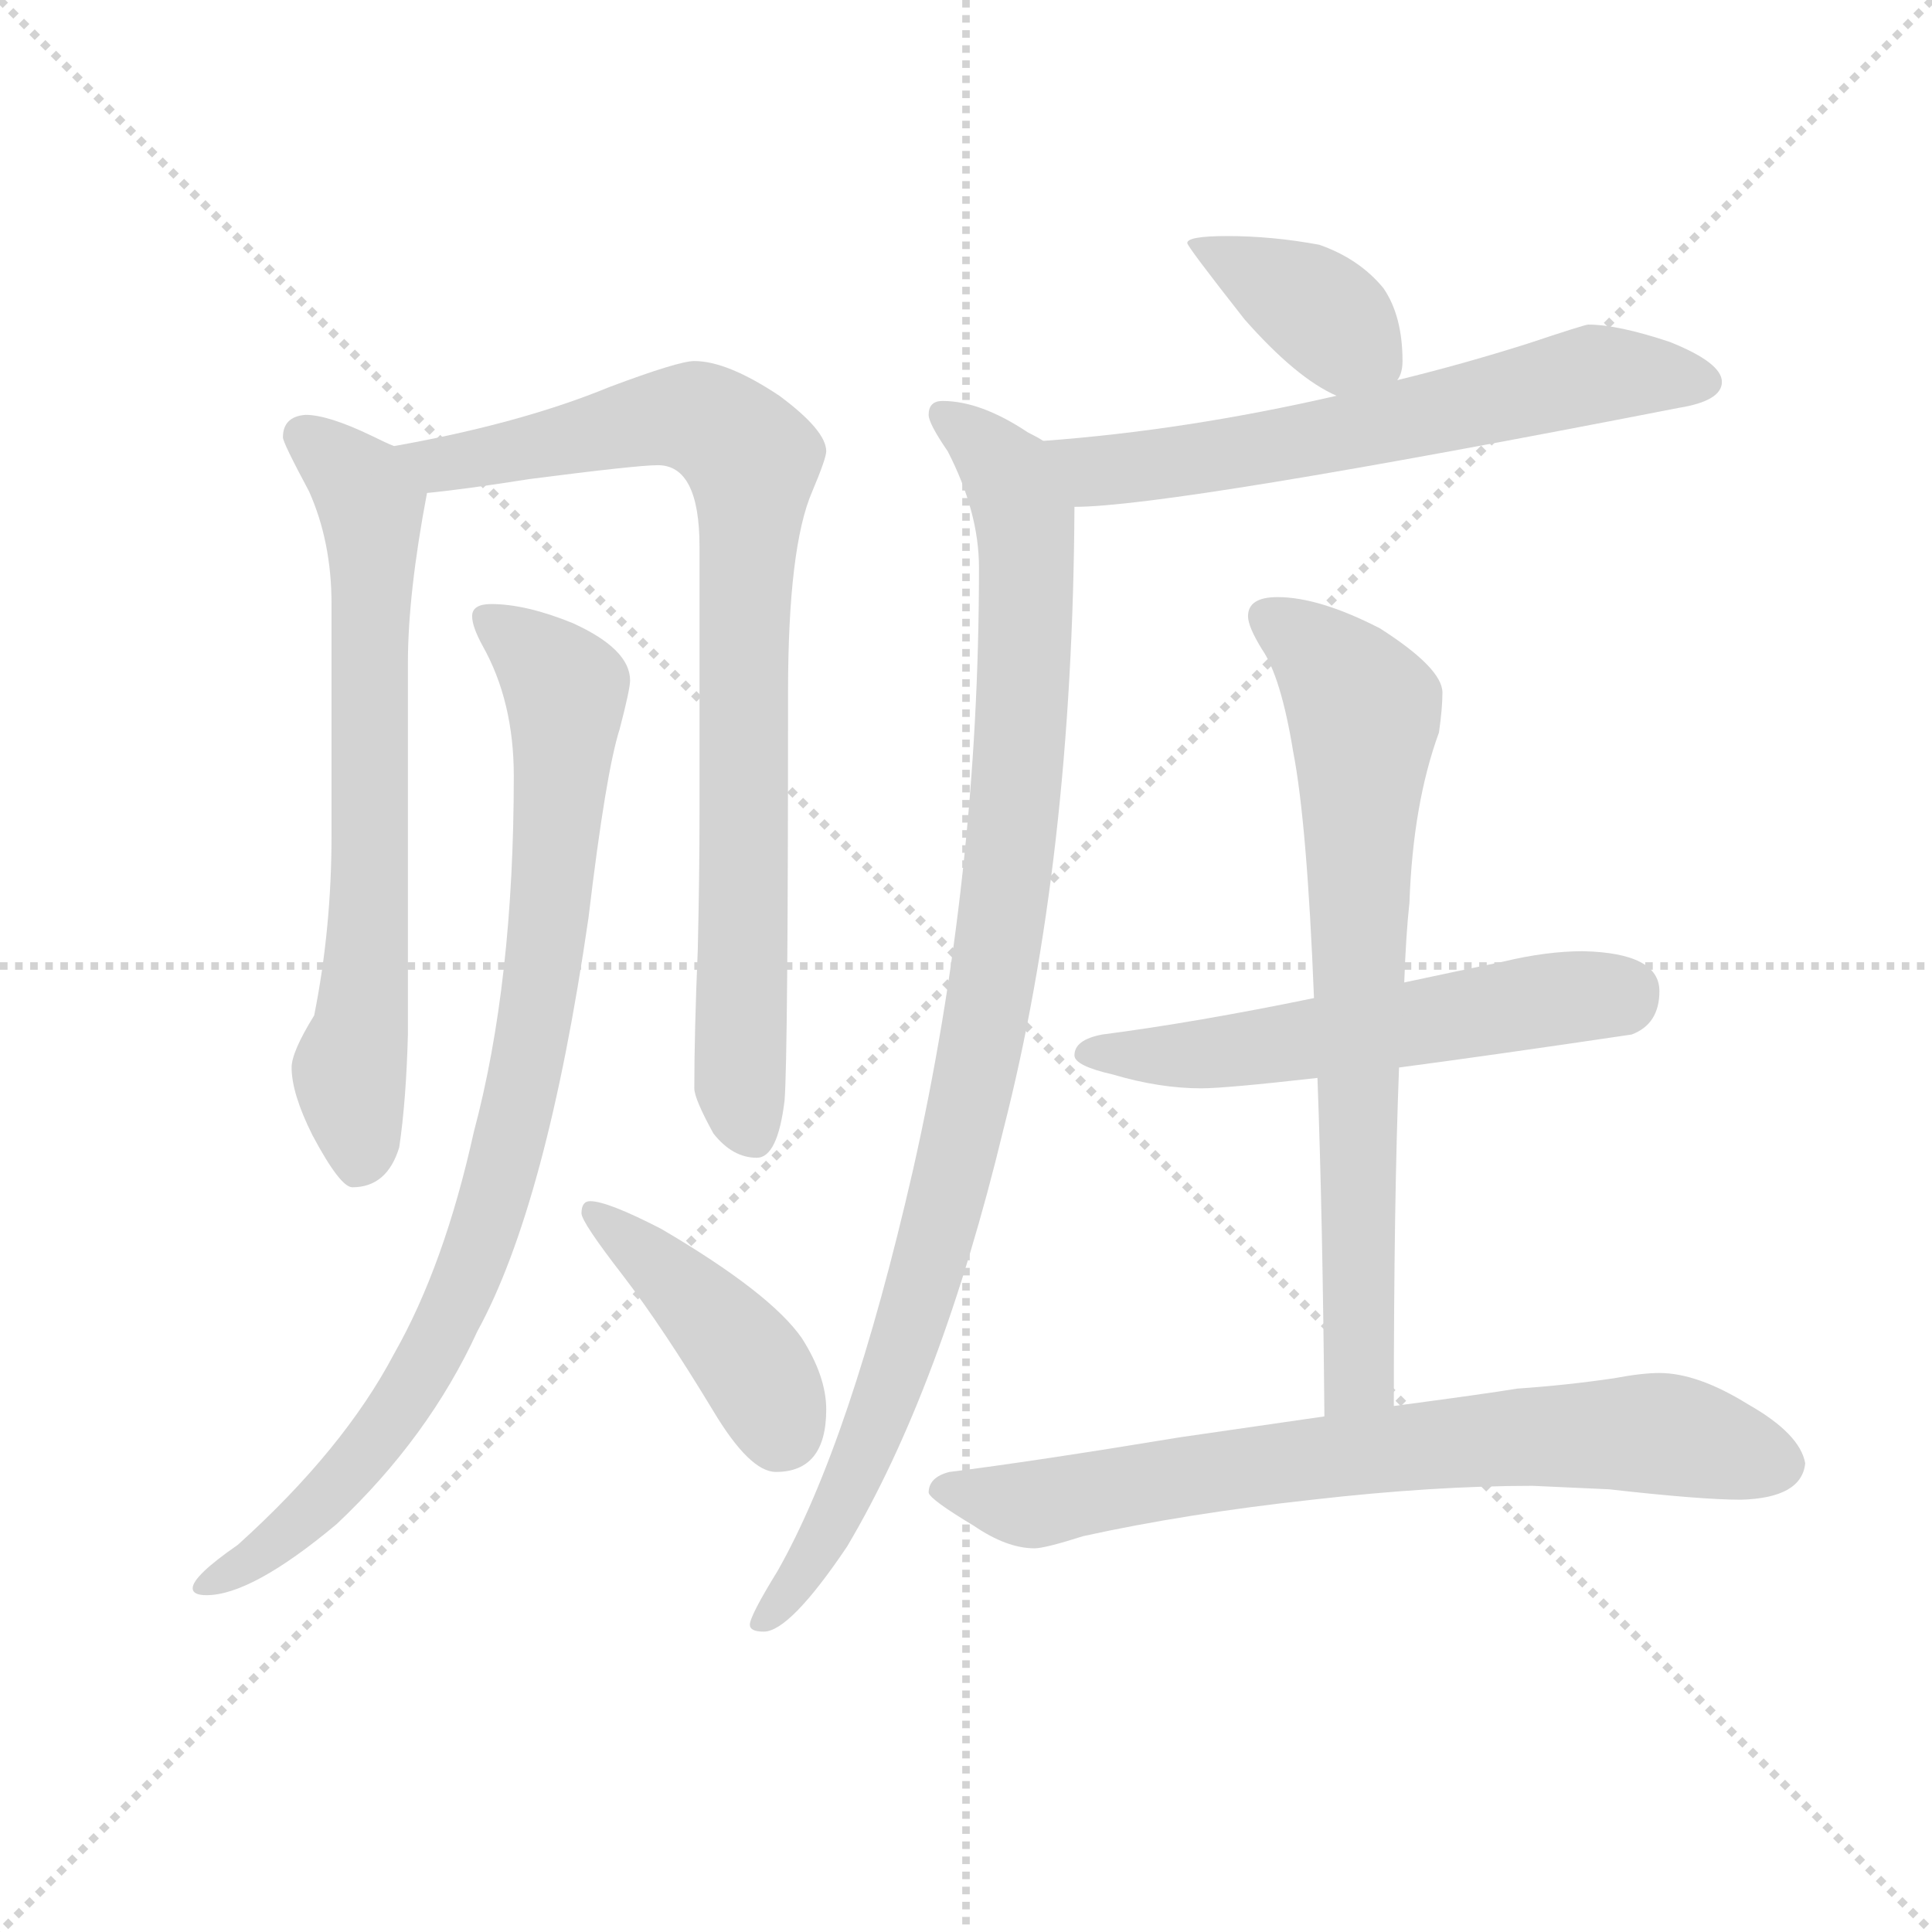 <svg version="1.1" viewBox="0 0 1024 1024" xmlns="http://www.w3.org/2000/svg">
  <g stroke="lightgray" stroke-dasharray="1,1" stroke-width="1" transform="scale(4, 4)">
    <line x1="0" y1="0" x2="256" y2="256"></line>
    <line x1="256" y1="0" x2="0" y2="256"></line>
    <line x1="128" y1="0" x2="128" y2="256"></line>
    <line x1="0" y1="128" x2="256" y2="128"></line>
  </g>
  <g transform="scale(0.92, -0.92) translate(60, -830)">
    <style type="text/css">
      
        @keyframes keyframes0 {
          from {
            stroke: blue;
            stroke-dashoffset: 695;
            stroke-width: 128;
          }
          69% {
            animation-timing-function: step-end;
            stroke: blue;
            stroke-dashoffset: 0;
            stroke-width: 128;
          }
          to {
            stroke: black;
            stroke-width: 1024;
          }
        }
        #make-me-a-hanzi-animation-0 {
          animation: keyframes0 0.816s both;
          animation-delay: 0s;
          animation-timing-function: linear;
        }
      
        @keyframes keyframes1 {
          from {
            stroke: blue;
            stroke-dashoffset: 855;
            stroke-width: 128;
          }
          74% {
            animation-timing-function: step-end;
            stroke: blue;
            stroke-dashoffset: 0;
            stroke-width: 128;
          }
          to {
            stroke: black;
            stroke-width: 1024;
          }
        }
        #make-me-a-hanzi-animation-1 {
          animation: keyframes1 0.946s both;
          animation-delay: 0.816s;
          animation-timing-function: linear;
        }
      
        @keyframes keyframes2 {
          from {
            stroke: blue;
            stroke-dashoffset: 902;
            stroke-width: 128;
          }
          75% {
            animation-timing-function: step-end;
            stroke: blue;
            stroke-dashoffset: 0;
            stroke-width: 128;
          }
          to {
            stroke: black;
            stroke-width: 1024;
          }
        }
        #make-me-a-hanzi-animation-2 {
          animation: keyframes2 0.984s both;
          animation-delay: 1.761s;
          animation-timing-function: linear;
        }
      
        @keyframes keyframes3 {
          from {
            stroke: blue;
            stroke-dashoffset: 423;
            stroke-width: 128;
          }
          58% {
            animation-timing-function: step-end;
            stroke: blue;
            stroke-dashoffset: 0;
            stroke-width: 128;
          }
          to {
            stroke: black;
            stroke-width: 1024;
          }
        }
        #make-me-a-hanzi-animation-3 {
          animation: keyframes3 0.594s both;
          animation-delay: 2.745s;
          animation-timing-function: linear;
        }
      
        @keyframes keyframes4 {
          from {
            stroke: blue;
            stroke-dashoffset: 387;
            stroke-width: 128;
          }
          56% {
            animation-timing-function: step-end;
            stroke: blue;
            stroke-dashoffset: 0;
            stroke-width: 128;
          }
          to {
            stroke: black;
            stroke-width: 1024;
          }
        }
        #make-me-a-hanzi-animation-4 {
          animation: keyframes4 0.565s both;
          animation-delay: 3.34s;
          animation-timing-function: linear;
        }
      
        @keyframes keyframes5 {
          from {
            stroke: blue;
            stroke-dashoffset: 638;
            stroke-width: 128;
          }
          67% {
            animation-timing-function: step-end;
            stroke: blue;
            stroke-dashoffset: 0;
            stroke-width: 128;
          }
          to {
            stroke: black;
            stroke-width: 1024;
          }
        }
        #make-me-a-hanzi-animation-5 {
          animation: keyframes5 0.769s both;
          animation-delay: 3.905s;
          animation-timing-function: linear;
        }
      
        @keyframes keyframes6 {
          from {
            stroke: blue;
            stroke-dashoffset: 998;
            stroke-width: 128;
          }
          76% {
            animation-timing-function: step-end;
            stroke: blue;
            stroke-dashoffset: 0;
            stroke-width: 128;
          }
          to {
            stroke: black;
            stroke-width: 1024;
          }
        }
        #make-me-a-hanzi-animation-6 {
          animation: keyframes6 1.062s both;
          animation-delay: 4.674s;
          animation-timing-function: linear;
        }
      
        @keyframes keyframes7 {
          from {
            stroke: blue;
            stroke-dashoffset: 571;
            stroke-width: 128;
          }
          65% {
            animation-timing-function: step-end;
            stroke: blue;
            stroke-dashoffset: 0;
            stroke-width: 128;
          }
          to {
            stroke: black;
            stroke-width: 1024;
          }
        }
        #make-me-a-hanzi-animation-7 {
          animation: keyframes7 0.715s both;
          animation-delay: 5.736s;
          animation-timing-function: linear;
        }
      
        @keyframes keyframes8 {
          from {
            stroke: blue;
            stroke-dashoffset: 738;
            stroke-width: 128;
          }
          71% {
            animation-timing-function: step-end;
            stroke: blue;
            stroke-dashoffset: 0;
            stroke-width: 128;
          }
          to {
            stroke: black;
            stroke-width: 1024;
          }
        }
        #make-me-a-hanzi-animation-8 {
          animation: keyframes8 0.851s both;
          animation-delay: 6.451s;
          animation-timing-function: linear;
        }
      
        @keyframes keyframes9 {
          from {
            stroke: blue;
            stroke-dashoffset: 746;
            stroke-width: 128;
          }
          71% {
            animation-timing-function: step-end;
            stroke: blue;
            stroke-dashoffset: 0;
            stroke-width: 128;
          }
          to {
            stroke: black;
            stroke-width: 1024;
          }
        }
        #make-me-a-hanzi-animation-9 {
          animation: keyframes9 0.857s both;
          animation-delay: 7.301s;
          animation-timing-function: linear;
        }
      
    </style>
    
      <path d="M 116 591 Q 103 590 103 578 Q 103 575 118 547 Q 131 518 131 482 L 131 349 Q 131 295 121 245 Q 108 224 108 215 Q 108 200 120 176 Q 136 146 143 146 Q 163 146 170 169 Q 174 196 175 234 L 175 448 Q 175 488 186 546 C 189 563 189 563 167 573 Q 162 575 154 579 Q 129 591 116 591 Z" fill="lightgray"></path>
    
      <path d="M 186 546 Q 207 548 245 554 Q 307 562 319 562 Q 343 562 343 515 L 343 361 Q 343 326 342 283 Q 340 235 340 203 Q 340 197 351 177 Q 362 163 376 163 Q 388 163 392 196 Q 394 221 394 431 Q 394 515 408 547 Q 416 566 416 570 Q 416 582 389 602 Q 359 622 340 622 Q 331 622 291 607 Q 240 586 167 573 C 138 567 156 543 186 546 Z" fill="lightgray"></path>
    
      <path d="M 223 482 Q 212 482 212 475 Q 212 469 218 458 Q 236 426 236 383 Q 236 264 213 178 Q 196 101 167 50 Q 138 -5 77 -60 Q 51 -78 51 -85 Q 51 -89 59 -89 Q 85 -89 134 -48 Q 187 2 215 63 Q 255 136 279 301 Q 289 385 297 410 Q 303 433 303 438 Q 303 456 270 471 Q 243 482 223 482 Z" fill="lightgray"></path>
    
      <path d="M 280 138 Q 275 138 275 131 Q 275 126 299 95 Q 322 65 351 17 Q 372 -18 387 -18 Q 416 -18 416 18 Q 416 37 402 59 Q 384 85 321 122 Q 290 138 280 138 Z" fill="lightgray"></path>
    
      <path d="M 647 694 Q 624 694 624 690 Q 624 688 657 646 Q 687 612 710 602 C 735 590 735 590 745 611 Q 748 615 748 622 Q 748 648 737 664 Q 723 681 700 689 Q 673 694 647 694 Z" fill="lightgray"></path>
    
      <path d="M 710 602 Q 623 582 541 576 C 511 574 529 537 559 538 Q 615 538 907 595 Q 932 599 932 610 Q 932 621 902 633 Q 872 643 855 643 Q 853 643 820 632 Q 782 620 745 611 L 710 602 Z" fill="lightgray"></path>
    
      <path d="M 541 576 Q 538 578 532 581 Q 505 599 483 599 Q 475 599 475 591 Q 475 586 486 570 Q 504 535 504 503 Q 504 324 466 156 Q 430 -1 388 -75 Q 372 -101 372 -106 Q 372 -110 380 -110 Q 395 -110 428 -61 Q 482 30 518 179 Q 558 335 559 538 C 559 565 559 565 541 576 Z" fill="lightgray"></path>
    
      <path d="M 852 282 Q 831 282 806 276 Q 777 270 749 264 L 697 255 Q 629 241 575 234 Q 559 231 559 222 Q 559 216 581 211 Q 608 203 632 203 Q 646 203 699 209 L 746 215 Q 799 222 880 234 Q 896 240 896 259 Q 896 281 852 282 Z" fill="lightgray"></path>
    
      <path d="M 749 264 Q 750 292 752 310 Q 754 367 769 408 Q 771 422 771 431 Q 771 445 735 468 Q 700 486 676 486 Q 659 486 659 475 Q 659 469 667 456 Q 678 440 685 397 Q 693 356 697 255 L 699 209 Q 702 129 703 14 C 703 -16 743 -10 743 20 Q 743 138 746 215 L 749 264 Z" fill="lightgray"></path>
    
      <path d="M 703 14 Q 668 9 620 2 Q 535 -12 487 -18 Q 475 -21 475 -30 Q 476 -34 501 -49 Q 520 -62 536 -62 Q 542 -62 564 -55 Q 623 -42 696 -34 Q 766 -26 823 -26 L 867 -28 Q 920 -34 943 -34 Q 978 -33 980 -13 Q 977 4 947 21 Q 918 39 896 39 Q 886 39 870 36 Q 843 32 814 30 Q 796 27 743 20 L 703 14 Z" fill="lightgray"></path>
    
    
      <clipPath id="make-me-a-hanzi-clip-0">
        <path d="M 116 591 Q 103 590 103 578 Q 103 575 118 547 Q 131 518 131 482 L 131 349 Q 131 295 121 245 Q 108 224 108 215 Q 108 200 120 176 Q 136 146 143 146 Q 163 146 170 169 Q 174 196 175 234 L 175 448 Q 175 488 186 546 C 189 563 189 563 167 573 Q 162 575 154 579 Q 129 591 116 591 Z"></path>
      </clipPath>
      <path clip-path="url(#make-me-a-hanzi-clip-0)" d="M 114 579 L 147 551 L 155 526 L 153 303 L 141 213 L 147 158" fill="none" id="make-me-a-hanzi-animation-0" stroke-dasharray="567 1134" stroke-linecap="round"></path>
    
      <clipPath id="make-me-a-hanzi-clip-1">
        <path d="M 186 546 Q 207 548 245 554 Q 307 562 319 562 Q 343 562 343 515 L 343 361 Q 343 326 342 283 Q 340 235 340 203 Q 340 197 351 177 Q 362 163 376 163 Q 388 163 392 196 Q 394 221 394 431 Q 394 515 408 547 Q 416 566 416 570 Q 416 582 389 602 Q 359 622 340 622 Q 331 622 291 607 Q 240 586 167 573 C 138 567 156 543 186 546 Z"></path>
      </clipPath>
      <path clip-path="url(#make-me-a-hanzi-clip-1)" d="M 175 572 L 202 563 L 337 590 L 354 584 L 373 565 L 366 205 L 373 178" fill="none" id="make-me-a-hanzi-animation-1" stroke-dasharray="727 1454" stroke-linecap="round"></path>
    
      <clipPath id="make-me-a-hanzi-clip-2">
        <path d="M 223 482 Q 212 482 212 475 Q 212 469 218 458 Q 236 426 236 383 Q 236 264 213 178 Q 196 101 167 50 Q 138 -5 77 -60 Q 51 -78 51 -85 Q 51 -89 59 -89 Q 85 -89 134 -48 Q 187 2 215 63 Q 255 136 279 301 Q 289 385 297 410 Q 303 433 303 438 Q 303 456 270 471 Q 243 482 223 482 Z"></path>
      </clipPath>
      <path clip-path="url(#make-me-a-hanzi-clip-2)" d="M 221 473 L 266 433 L 254 274 L 226 143 L 196 64 L 159 3 L 118 -44 L 56 -84" fill="none" id="make-me-a-hanzi-animation-2" stroke-dasharray="774 1548" stroke-linecap="round"></path>
    
      <clipPath id="make-me-a-hanzi-clip-3">
        <path d="M 280 138 Q 275 138 275 131 Q 275 126 299 95 Q 322 65 351 17 Q 372 -18 387 -18 Q 416 -18 416 18 Q 416 37 402 59 Q 384 85 321 122 Q 290 138 280 138 Z"></path>
      </clipPath>
      <path clip-path="url(#make-me-a-hanzi-clip-3)" d="M 283 131 L 334 88 L 369 49 L 390 6" fill="none" id="make-me-a-hanzi-animation-3" stroke-dasharray="295 590" stroke-linecap="round"></path>
    
      <clipPath id="make-me-a-hanzi-clip-4">
        <path d="M 647 694 Q 624 694 624 690 Q 624 688 657 646 Q 687 612 710 602 C 735 590 735 590 745 611 Q 748 615 748 622 Q 748 648 737 664 Q 723 681 700 689 Q 673 694 647 694 Z"></path>
      </clipPath>
      <path clip-path="url(#make-me-a-hanzi-clip-4)" d="M 628 690 L 694 656 L 737 619" fill="none" id="make-me-a-hanzi-animation-4" stroke-dasharray="259 518" stroke-linecap="round"></path>
    
      <clipPath id="make-me-a-hanzi-clip-5">
        <path d="M 710 602 Q 623 582 541 576 C 511 574 529 537 559 538 Q 615 538 907 595 Q 932 599 932 610 Q 932 621 902 633 Q 872 643 855 643 Q 853 643 820 632 Q 782 620 745 611 L 710 602 Z"></path>
      </clipPath>
      <path clip-path="url(#make-me-a-hanzi-clip-5)" d="M 549 572 L 572 559 L 588 560 L 720 581 L 858 614 L 922 610" fill="none" id="make-me-a-hanzi-animation-5" stroke-dasharray="510 1020" stroke-linecap="round"></path>
    
      <clipPath id="make-me-a-hanzi-clip-6">
        <path d="M 541 576 Q 538 578 532 581 Q 505 599 483 599 Q 475 599 475 591 Q 475 586 486 570 Q 504 535 504 503 Q 504 324 466 156 Q 430 -1 388 -75 Q 372 -101 372 -106 Q 372 -110 380 -110 Q 395 -110 428 -61 Q 482 30 518 179 Q 558 335 559 538 C 559 565 559 565 541 576 Z"></path>
      </clipPath>
      <path clip-path="url(#make-me-a-hanzi-clip-6)" d="M 484 590 L 514 566 L 530 532 L 530 445 L 514 275 L 478 110 L 445 11 L 412 -63 L 378 -105" fill="none" id="make-me-a-hanzi-animation-6" stroke-dasharray="870 1740" stroke-linecap="round"></path>
    
      <clipPath id="make-me-a-hanzi-clip-7">
        <path d="M 852 282 Q 831 282 806 276 Q 777 270 749 264 L 697 255 Q 629 241 575 234 Q 559 231 559 222 Q 559 216 581 211 Q 608 203 632 203 Q 646 203 699 209 L 746 215 Q 799 222 880 234 Q 896 240 896 259 Q 896 281 852 282 Z"></path>
      </clipPath>
      <path clip-path="url(#make-me-a-hanzi-clip-7)" d="M 566 223 L 654 225 L 878 259" fill="none" id="make-me-a-hanzi-animation-7" stroke-dasharray="443 886" stroke-linecap="round"></path>
    
      <clipPath id="make-me-a-hanzi-clip-8">
        <path d="M 749 264 Q 750 292 752 310 Q 754 367 769 408 Q 771 422 771 431 Q 771 445 735 468 Q 700 486 676 486 Q 659 486 659 475 Q 659 469 667 456 Q 678 440 685 397 Q 693 356 697 255 L 699 209 Q 702 129 703 14 C 703 -16 743 -10 743 20 Q 743 138 746 215 L 749 264 Z"></path>
      </clipPath>
      <path clip-path="url(#make-me-a-hanzi-clip-8)" d="M 671 474 L 712 441 L 726 420 L 724 47 L 721 33 L 708 23" fill="none" id="make-me-a-hanzi-animation-8" stroke-dasharray="610 1220" stroke-linecap="round"></path>
    
      <clipPath id="make-me-a-hanzi-clip-9">
        <path d="M 703 14 Q 668 9 620 2 Q 535 -12 487 -18 Q 475 -21 475 -30 Q 476 -34 501 -49 Q 520 -62 536 -62 Q 542 -62 564 -55 Q 623 -42 696 -34 Q 766 -26 823 -26 L 867 -28 Q 920 -34 943 -34 Q 978 -33 980 -13 Q 977 4 947 21 Q 918 39 896 39 Q 886 39 870 36 Q 843 32 814 30 Q 796 27 743 20 L 703 14 Z"></path>
      </clipPath>
      <path clip-path="url(#make-me-a-hanzi-clip-9)" d="M 481 -28 L 527 -37 L 614 -21 L 823 3 L 898 4 L 965 -13" fill="none" id="make-me-a-hanzi-animation-9" stroke-dasharray="618 1236" stroke-linecap="round"></path>
    
  </g>
</svg>